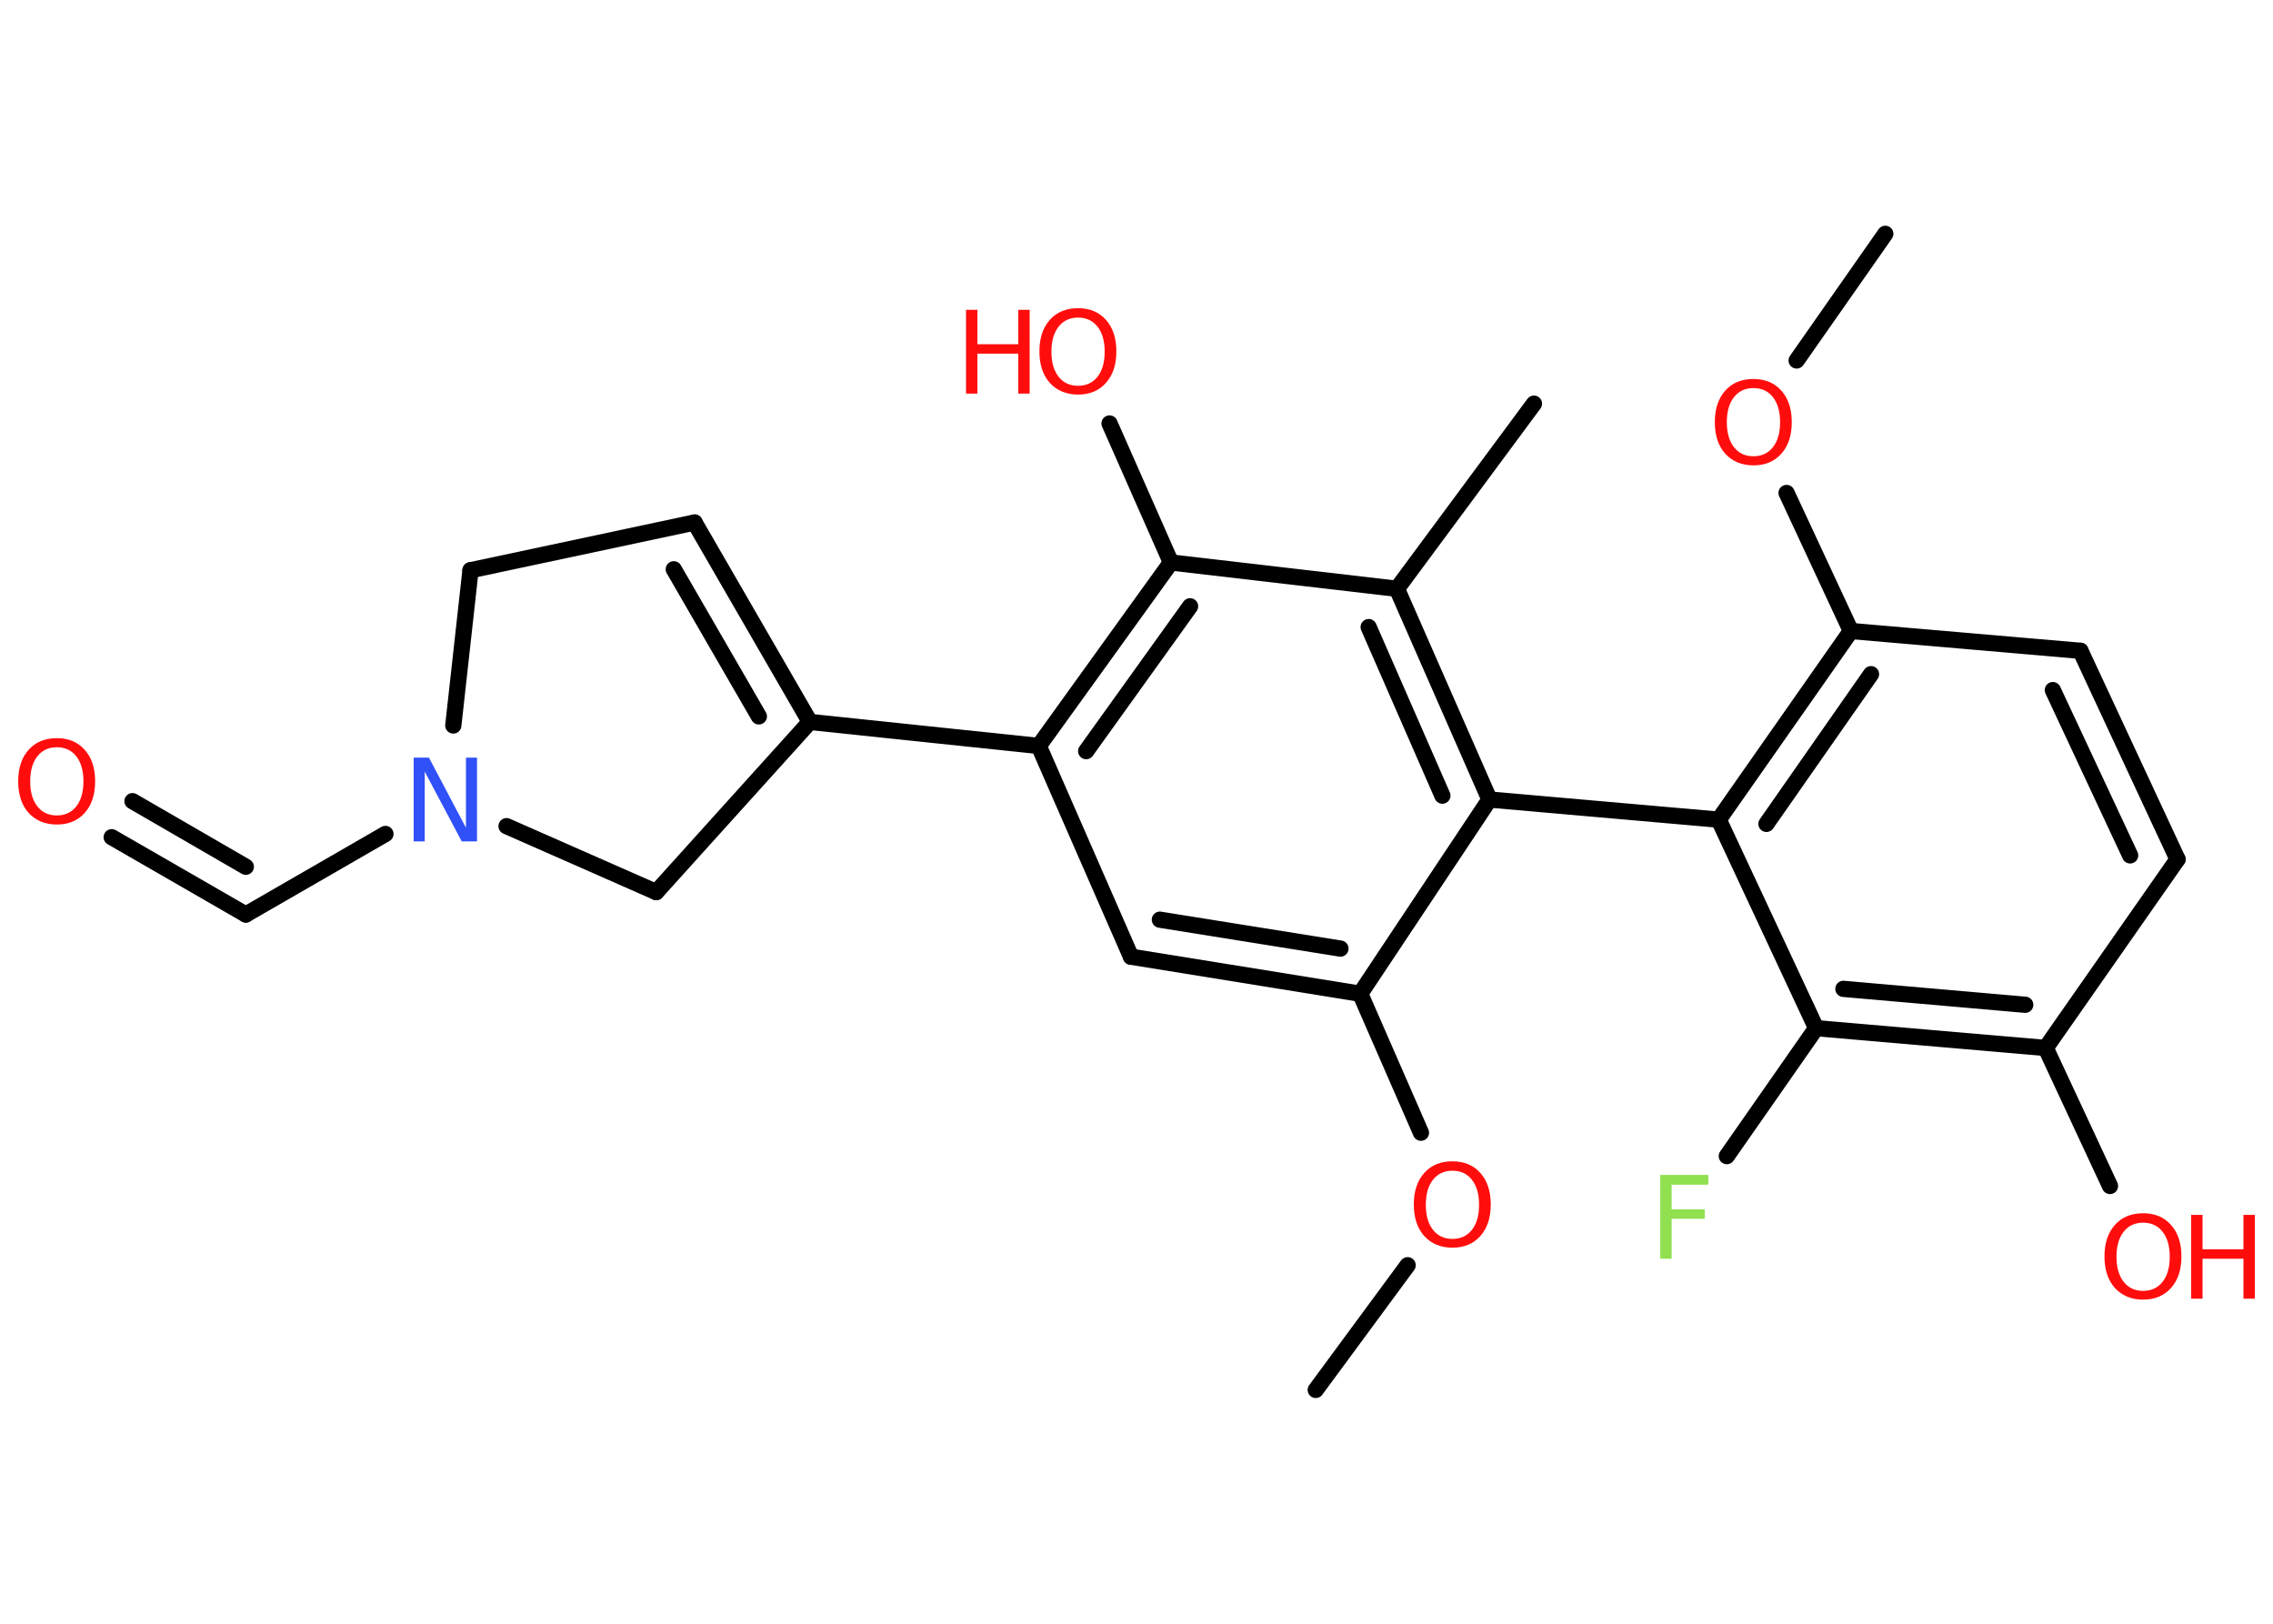 <?xml version='1.0' encoding='UTF-8'?>
<!DOCTYPE svg PUBLIC "-//W3C//DTD SVG 1.1//EN" "http://www.w3.org/Graphics/SVG/1.1/DTD/svg11.dtd">
<svg version='1.2' xmlns='http://www.w3.org/2000/svg' xmlns:xlink='http://www.w3.org/1999/xlink' width='70.0mm' height='50.0mm' viewBox='0 0 70.0 50.0'>
  <desc>Generated by the Chemistry Development Kit (http://github.com/cdk)</desc>
  <g stroke-linecap='round' stroke-linejoin='round' stroke='#000000' stroke-width='.5' fill='#FF0D0D'>
    <rect x='.0' y='.0' width='70.0' height='50.0' fill='#FFFFFF' stroke='none'/>
    <g id='mol1' class='mol'>
      <line id='mol1bnd1' class='bond' x1='40.52' y1='42.8' x2='43.35' y2='38.96'/>
      <line id='mol1bnd2' class='bond' x1='43.76' y1='34.88' x2='41.89' y2='30.6'/>
      <g id='mol1bnd3' class='bond'>
        <line x1='34.83' y1='29.46' x2='41.89' y2='30.6'/>
        <line x1='35.72' y1='28.32' x2='41.28' y2='29.21'/>
      </g>
      <line id='mol1bnd4' class='bond' x1='34.83' y1='29.46' x2='31.99' y2='22.97'/>
      <line id='mol1bnd5' class='bond' x1='31.99' y1='22.97' x2='24.94' y2='22.23'/>
      <g id='mol1bnd6' class='bond'>
        <line x1='24.94' y1='22.23' x2='21.39' y2='16.09'/>
        <line x1='23.37' y1='22.06' x2='20.75' y2='17.53'/>
      </g>
      <line id='mol1bnd7' class='bond' x1='21.39' y1='16.09' x2='14.49' y2='17.56'/>
      <line id='mol1bnd8' class='bond' x1='14.49' y1='17.56' x2='13.96' y2='22.34'/>
      <line id='mol1bnd9' class='bond' x1='11.87' y1='25.68' x2='7.57' y2='28.16'/>
      <g id='mol1bnd10' class='bond'>
        <line x1='7.57' y1='28.16' x2='3.44' y2='25.78'/>
        <line x1='7.57' y1='26.69' x2='4.08' y2='24.67'/>
      </g>
      <line id='mol1bnd11' class='bond' x1='15.6' y1='25.44' x2='20.21' y2='27.47'/>
      <line id='mol1bnd12' class='bond' x1='24.94' y1='22.23' x2='20.21' y2='27.47'/>
      <g id='mol1bnd13' class='bond'>
        <line x1='36.06' y1='17.32' x2='31.99' y2='22.97'/>
        <line x1='36.65' y1='18.67' x2='33.45' y2='23.13'/>
      </g>
      <line id='mol1bnd14' class='bond' x1='36.06' y1='17.32' x2='34.17' y2='13.04'/>
      <line id='mol1bnd15' class='bond' x1='36.06' y1='17.32' x2='43.02' y2='18.13'/>
      <line id='mol1bnd16' class='bond' x1='43.02' y1='18.13' x2='47.24' y2='12.43'/>
      <g id='mol1bnd17' class='bond'>
        <line x1='45.87' y1='24.62' x2='43.02' y2='18.13'/>
        <line x1='44.42' y1='24.5' x2='42.15' y2='19.31'/>
      </g>
      <line id='mol1bnd18' class='bond' x1='41.89' y1='30.6' x2='45.87' y2='24.62'/>
      <line id='mol1bnd19' class='bond' x1='45.87' y1='24.62' x2='52.93' y2='25.24'/>
      <g id='mol1bnd20' class='bond'>
        <line x1='57.0' y1='19.43' x2='52.93' y2='25.24'/>
        <line x1='57.62' y1='20.76' x2='54.4' y2='25.37'/>
      </g>
      <line id='mol1bnd21' class='bond' x1='57.0' y1='19.43' x2='55.02' y2='15.18'/>
      <line id='mol1bnd22' class='bond' x1='55.33' y1='11.1' x2='58.06' y2='7.2'/>
      <line id='mol1bnd23' class='bond' x1='57.0' y1='19.43' x2='64.07' y2='20.04'/>
      <g id='mol1bnd24' class='bond'>
        <line x1='67.06' y1='26.46' x2='64.07' y2='20.04'/>
        <line x1='65.6' y1='26.34' x2='63.22' y2='21.25'/>
      </g>
      <line id='mol1bnd25' class='bond' x1='67.06' y1='26.46' x2='63.0' y2='32.27'/>
      <line id='mol1bnd26' class='bond' x1='63.0' y1='32.27' x2='64.98' y2='36.52'/>
      <g id='mol1bnd27' class='bond'>
        <line x1='55.93' y1='31.66' x2='63.0' y2='32.27'/>
        <line x1='56.77' y1='30.45' x2='62.37' y2='30.94'/>
      </g>
      <line id='mol1bnd28' class='bond' x1='52.93' y1='25.24' x2='55.93' y2='31.66'/>
      <line id='mol1bnd29' class='bond' x1='55.93' y1='31.66' x2='53.18' y2='35.6'/>
      <path id='mol1atm2' class='atom' d='M44.73 36.05q-.38 .0 -.6 .28q-.22 .28 -.22 .77q.0 .49 .22 .77q.22 .28 .6 .28q.38 .0 .6 -.28q.22 -.28 .22 -.77q.0 -.49 -.22 -.77q-.22 -.28 -.6 -.28zM44.73 35.76q.54 .0 .86 .36q.32 .36 .32 .97q.0 .61 -.32 .97q-.32 .36 -.86 .36q-.54 .0 -.87 -.36q-.32 -.36 -.32 -.97q.0 -.61 .32 -.97q.32 -.36 .87 -.36z' stroke='none'/>
      <path id='mol1atm9' class='atom' d='M12.74 23.33h.47l1.14 2.16v-2.16h.34v2.58h-.47l-1.14 -2.15v2.15h-.34v-2.58z' stroke='none' fill='#3050F8'/>
      <path id='mol1atm11' class='atom' d='M1.75 23.01q-.38 .0 -.6 .28q-.22 .28 -.22 .77q.0 .49 .22 .77q.22 .28 .6 .28q.38 .0 .6 -.28q.22 -.28 .22 -.77q.0 -.49 -.22 -.77q-.22 -.28 -.6 -.28zM1.75 22.73q.54 .0 .86 .36q.32 .36 .32 .97q.0 .61 -.32 .97q-.32 .36 -.86 .36q-.54 .0 -.87 -.36q-.32 -.36 -.32 -.97q.0 -.61 .32 -.97q.32 -.36 .87 -.36z' stroke='none'/>
      <g id='mol1atm14' class='atom'>
        <path d='M33.2 9.78q-.38 .0 -.6 .28q-.22 .28 -.22 .77q.0 .49 .22 .77q.22 .28 .6 .28q.38 .0 .6 -.28q.22 -.28 .22 -.77q.0 -.49 -.22 -.77q-.22 -.28 -.6 -.28zM33.2 9.49q.54 .0 .86 .36q.32 .36 .32 .97q.0 .61 -.32 .97q-.32 .36 -.86 .36q-.54 .0 -.87 -.36q-.32 -.36 -.32 -.97q.0 -.61 .32 -.97q.32 -.36 .87 -.36z' stroke='none'/>
        <path d='M29.75 9.54h.35v1.06h1.26v-1.06h.35v2.58h-.35v-1.23h-1.26v1.23h-.35v-2.58z' stroke='none'/>
      </g>
      <path id='mol1atm20' class='atom' d='M54.0 11.95q-.38 .0 -.6 .28q-.22 .28 -.22 .77q.0 .49 .22 .77q.22 .28 .6 .28q.38 .0 .6 -.28q.22 -.28 .22 -.77q.0 -.49 -.22 -.77q-.22 -.28 -.6 -.28zM54.0 11.67q.54 .0 .86 .36q.32 .36 .32 .97q.0 .61 -.32 .97q-.32 .36 -.86 .36q-.54 .0 -.87 -.36q-.32 -.36 -.32 -.97q.0 -.61 .32 -.97q.32 -.36 .87 -.36z' stroke='none'/>
      <g id='mol1atm25' class='atom'>
        <path d='M66.0 37.65q-.38 .0 -.6 .28q-.22 .28 -.22 .77q.0 .49 .22 .77q.22 .28 .6 .28q.38 .0 .6 -.28q.22 -.28 .22 -.77q.0 -.49 -.22 -.77q-.22 -.28 -.6 -.28zM66.0 37.36q.54 .0 .86 .36q.32 .36 .32 .97q.0 .61 -.32 .97q-.32 .36 -.86 .36q-.54 .0 -.87 -.36q-.32 -.36 -.32 -.97q.0 -.61 .32 -.97q.32 -.36 .87 -.36z' stroke='none'/>
        <path d='M67.48 37.41h.35v1.06h1.26v-1.06h.35v2.58h-.35v-1.23h-1.26v1.23h-.35v-2.58z' stroke='none'/>
      </g>
      <path id='mol1atm27' class='atom' d='M51.13 36.18h1.48v.3h-1.13v.76h1.02v.29h-1.02v1.23h-.35v-2.58z' stroke='none' fill='#90E050'/>
    </g>
  </g>
</svg>
